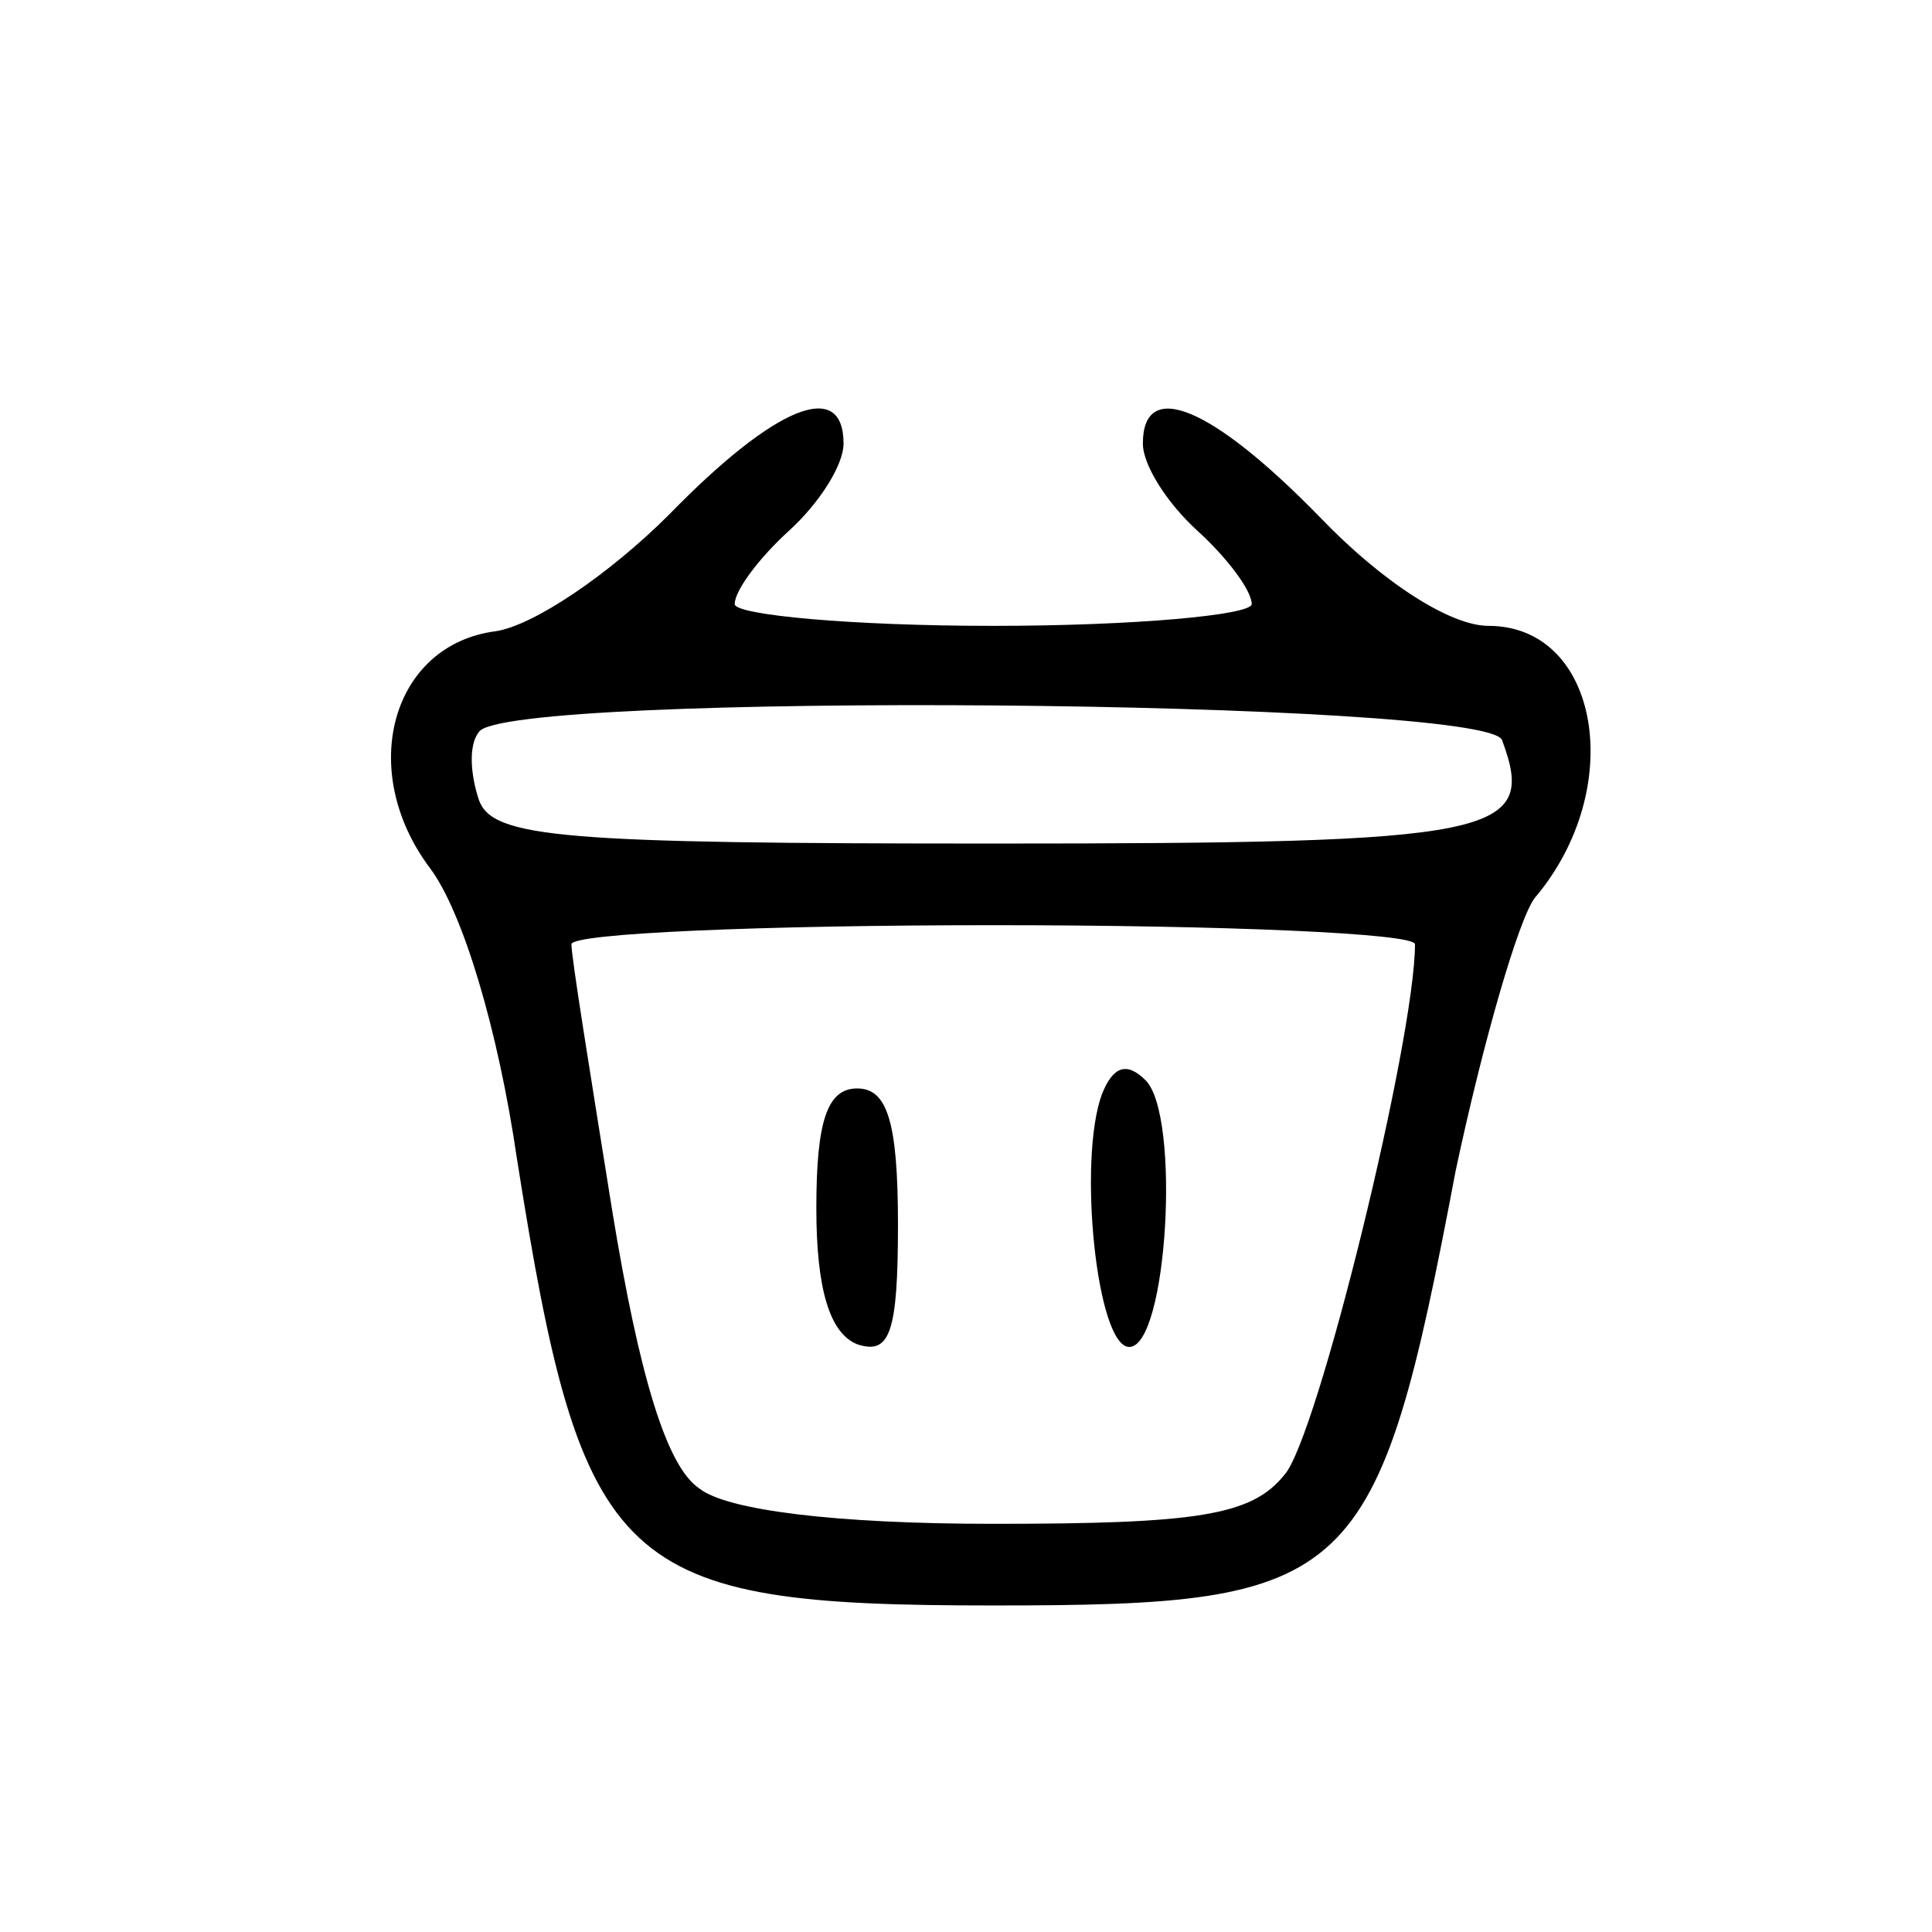 <?xml version="1.0" standalone="no"?>
<!DOCTYPE svg PUBLIC "-//W3C//DTD SVG 20010904//EN"
 "http://www.w3.org/TR/2001/REC-SVG-20010904/DTD/svg10.dtd">
<svg version="1.0" xmlns="http://www.w3.org/2000/svg"
 width="71pt" height="71pt" viewBox="0 0 71 71"
 preserveAspectRatio="xMidYMid meet">

<g transform="translate(0,71) scale(0.1,-0.1)"
fill="#000000" stroke="none">
<path d="M246 521 c-22 -22 -50 -41 -64 -43 -38 -5 -51 -51 -24 -87 12 -16 25
-59 32 -107 24 -152 37 -164 175 -164 133 0 141 7 170 160 10 47 23 92 29 100
34 40 24 100 -17 100 -14 0 -39 16 -62 40 -40 41 -65 51 -65 27 0 -8 9 -22 20
-32 11 -10 20 -22 20 -27 0 -4 -43 -8 -95 -8 -52 0 -95 4 -95 8 0 5 9 17 20
27 11 10 20 24 20 32 0 24 -25 14 -64 -26z m306 -83 c13 -35 -1 -38 -187 -38
-158 0 -184 2 -189 16 -3 9 -4 20 0 25 9 15 371 12 376 -3z m-32 -75 c0 -35
-36 -182 -48 -195 -12 -15 -32 -18 -107 -18 -58 0 -98 5 -108 13 -12 8 -22 41
-32 102 -8 50 -15 93 -15 98 0 4 70 7 155 7 85 0 155 -3 155 -7z"/>
<path d="M405 308 c-9 -24 -2 -93 10 -93 14 0 19 85 6 98 -7 7 -12 5 -16 -5z"/>
<path d="M300 266 c0 -30 5 -46 15 -50 12 -4 15 4 15 44 0 38 -4 50 -15 50
-11 0 -15 -12 -15 -44z"/>
</g>
</svg>
